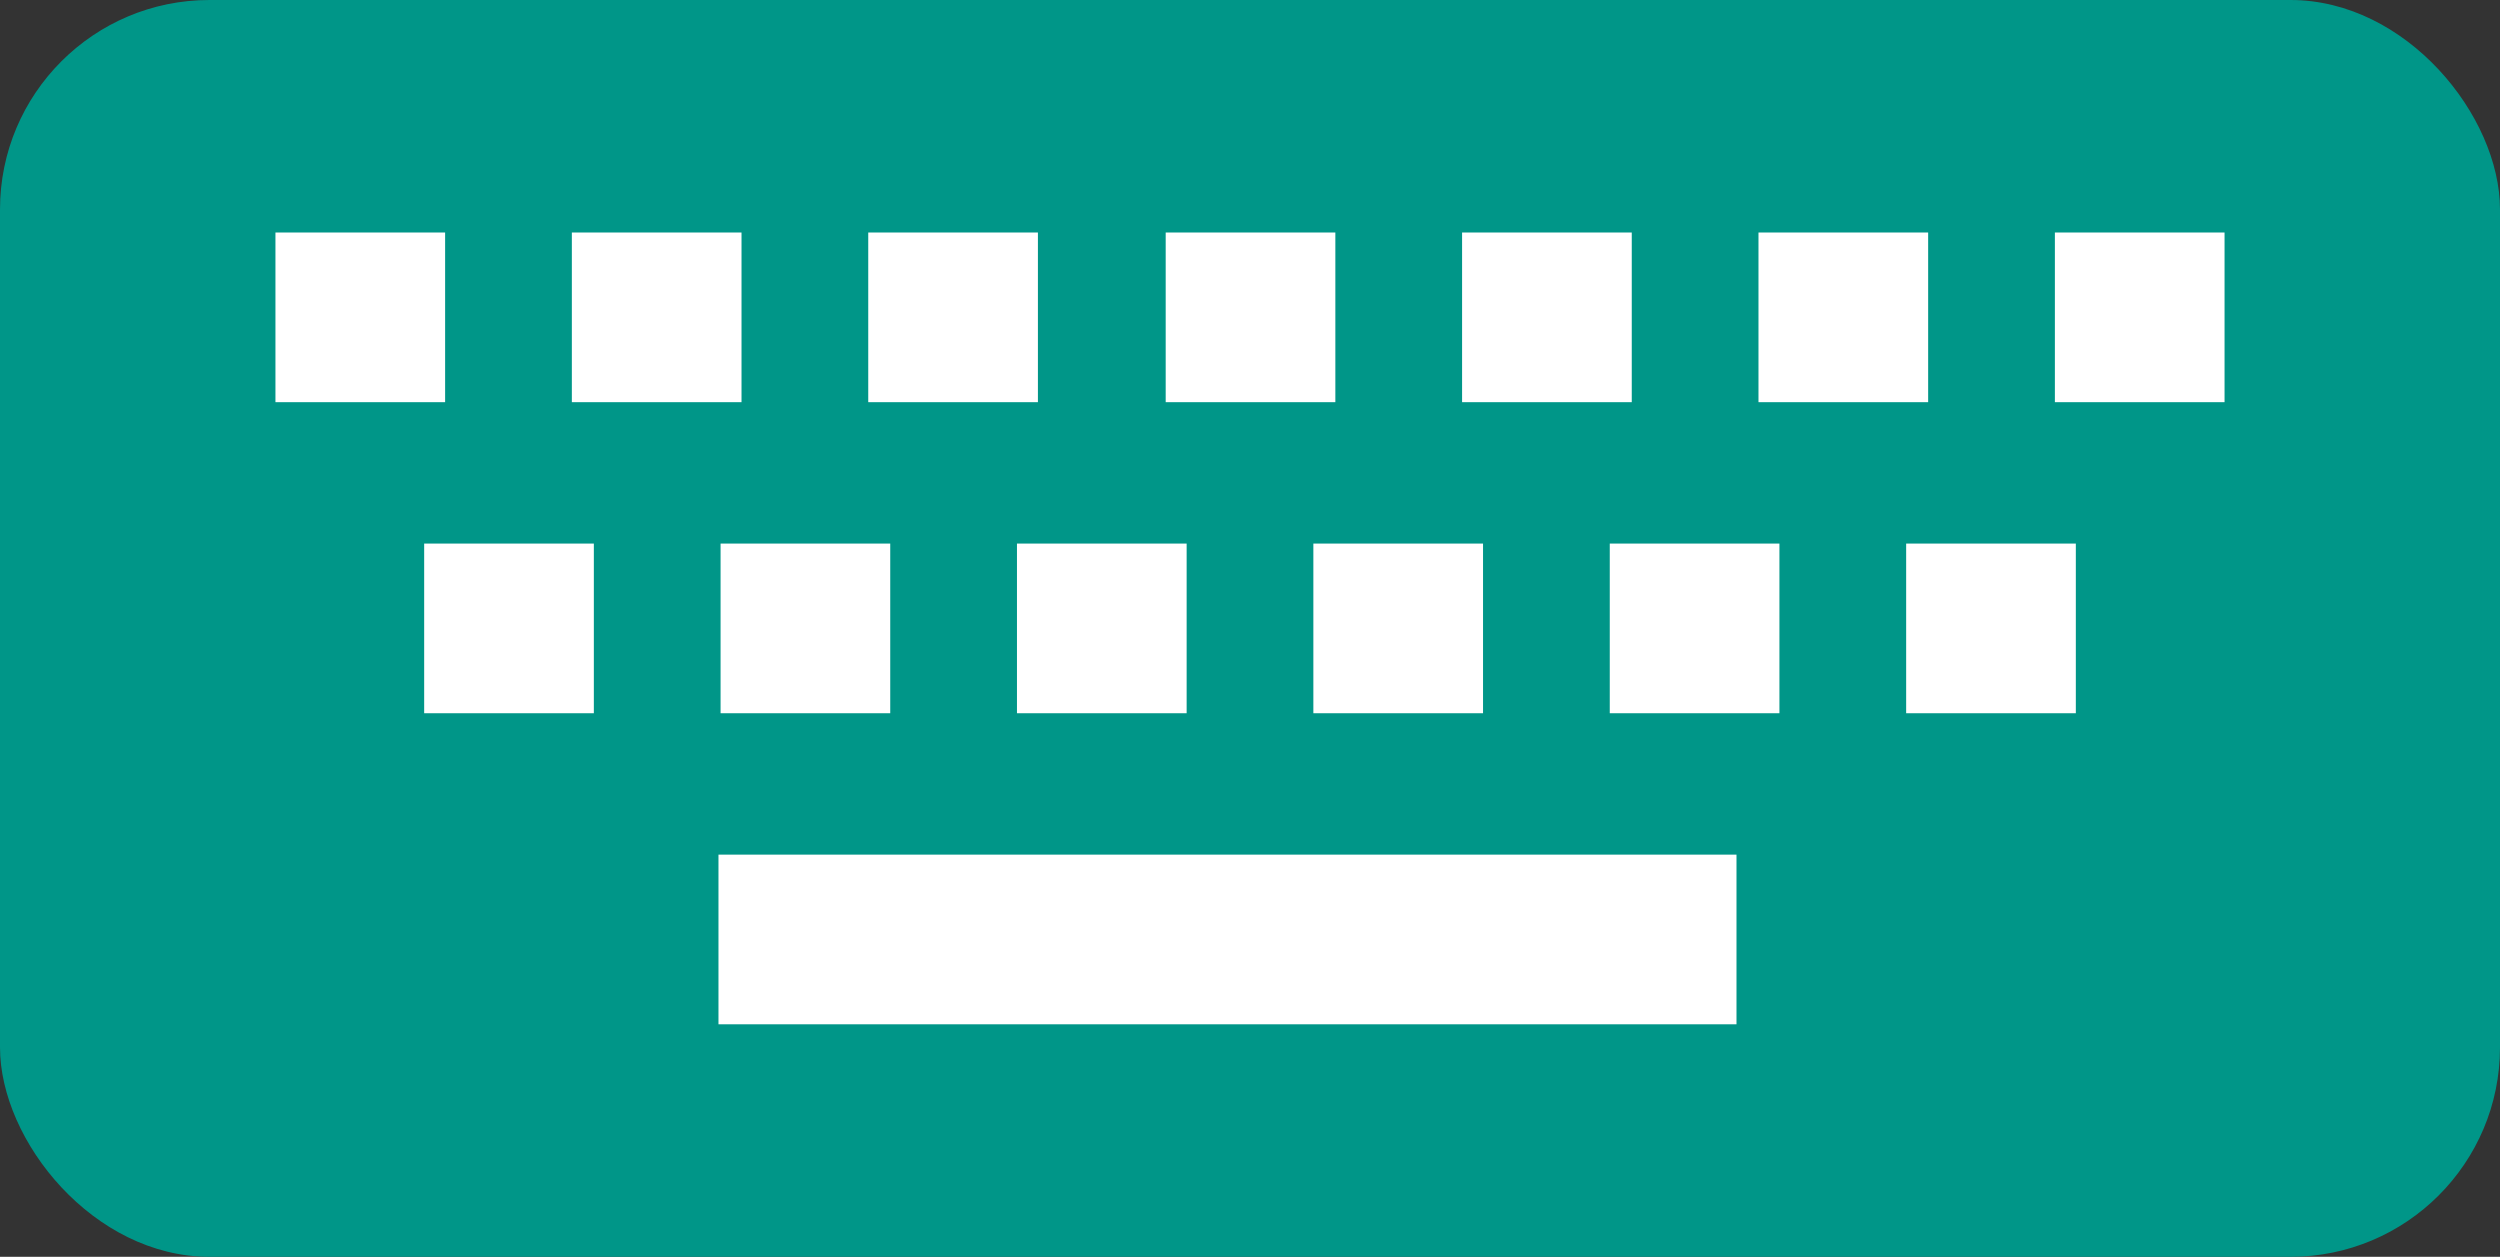 <svg xmlns="http://www.w3.org/2000/svg" viewBox="0 0 23.87 12"><rect x="0" y="0" width="23.87" height="12" fill="#333333" stroke="none"/><defs/><title>Asset 98</title><g id="Layer_2"><g id="Layer_1-2"><rect class="cls-1" width="23.87" height="12" rx="2" ry="2" style="fill: #009688;"/><rect class="cls-2" x="6.86" y="8.16" width="9.72" height="1.62" style="fill: #fff;"/><rect class="cls-2" x="2.63" y="2.22" width="1.62" height="1.62" style="fill: #fff;"/><rect class="cls-2" x="5.46" y="2.22" width="1.62" height="1.62" style="fill: #fff;"/><rect class="cls-2" x="8.29" y="2.22" width="1.62" height="1.62" style="fill: #fff;"/><rect class="cls-2" x="11.13" y="2.22" width="1.62" height="1.62" style="fill: #fff;"/><rect class="cls-2" x="13.96" y="2.22" width="1.62" height="1.62" style="fill: #fff;"/><rect class="cls-2" x="16.79" y="2.22" width="1.62" height="1.62" style="fill: #fff;"/><rect class="cls-2" x="19.62" y="2.22" width="1.62" height="1.62" style="fill: #fff;"/><rect class="cls-2" x="4.05" y="5.19" width="1.62" height="1.62" style="fill: #fff;"/><rect class="cls-2" x="6.88" y="5.19" width="1.62" height="1.62" style="fill: #fff;"/><rect class="cls-2" x="9.71" y="5.19" width="1.62" height="1.62" style="fill: #fff;"/><rect class="cls-2" x="12.54" y="5.19" width="1.62" height="1.62" style="fill: #fff;"/><rect class="cls-2" x="15.37" y="5.19" width="1.62" height="1.62" style="fill: #fff;"/><rect class="cls-2" x="18.2" y="5.19" width="1.62" height="1.62" style="fill: #fff;"/></g></g></svg>
